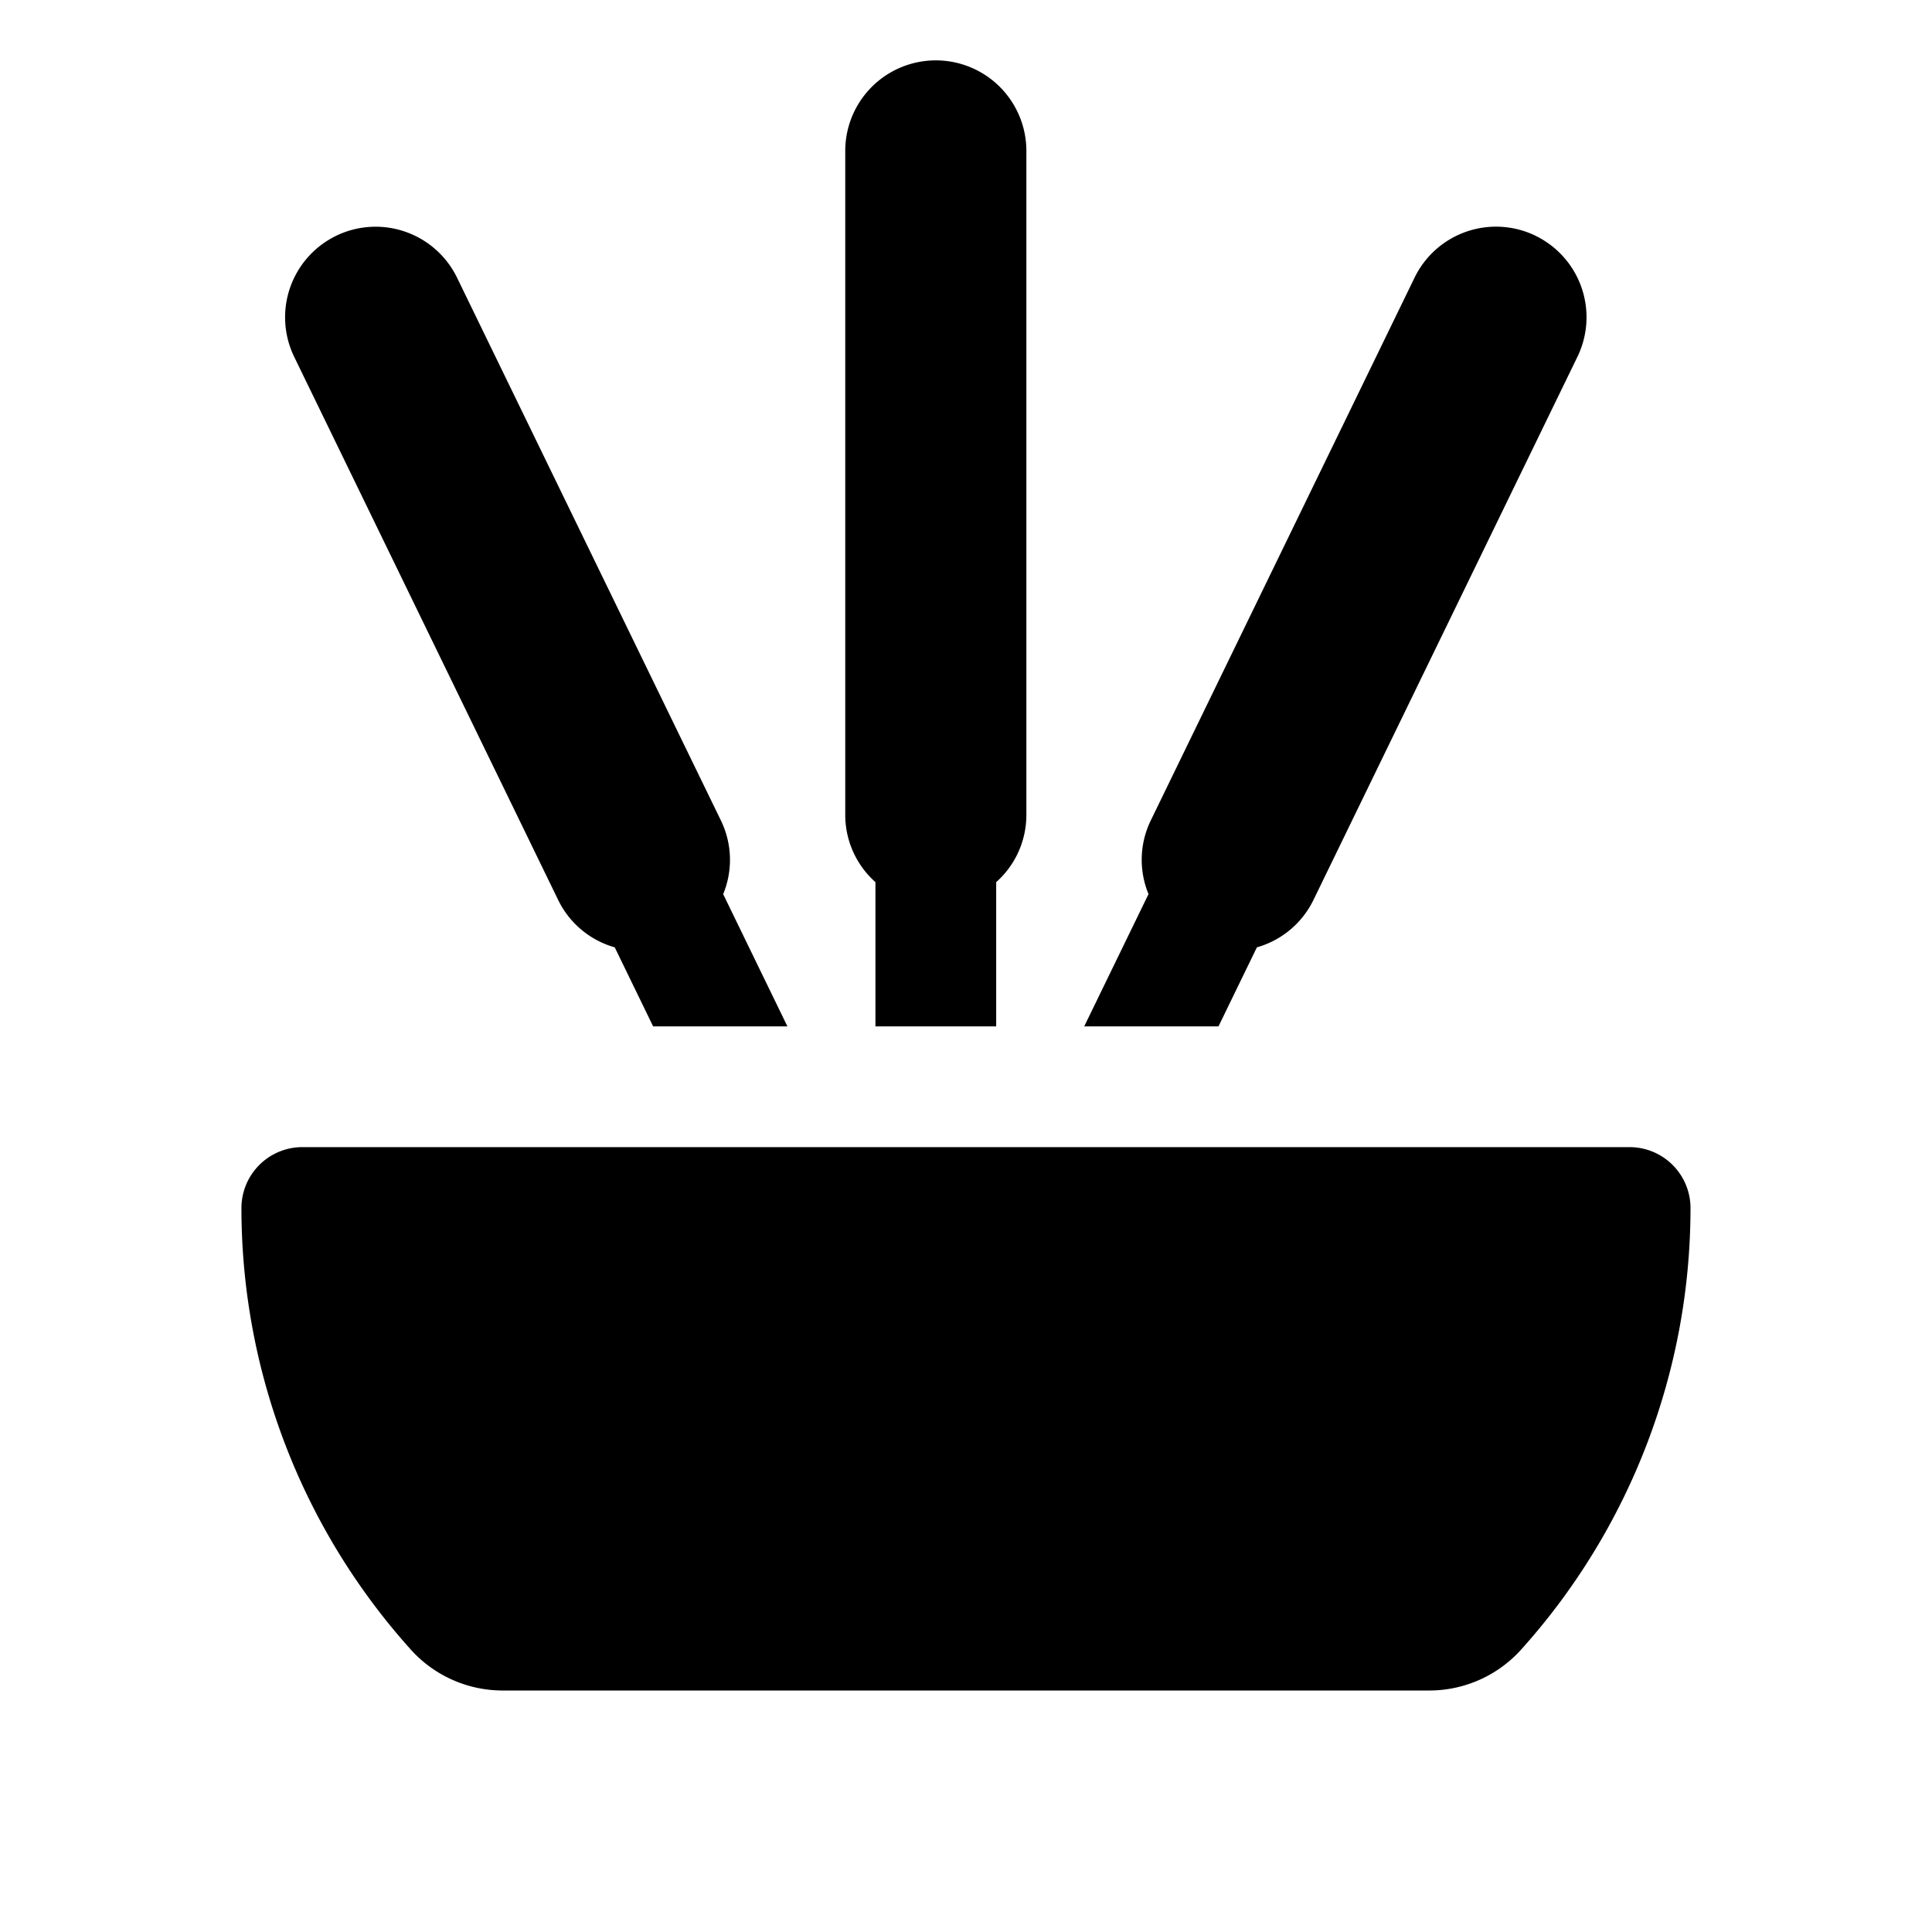 <svg id="glyphicons-mind" xmlns="http://www.w3.org/2000/svg" viewBox="0 0 32 32">
  <path id="incense-sticks-bowl" d="M28,20.025a10.936,10.936,0,0,1-2.787,7.277A2.048,2.048,0,0,1,23.689,28H8.311a2.048,2.048,0,0,1-1.525-.698,10.936,10.936,0,0,1-2.787-7.277A1.01,1.01,0,0,1,5,19H27A1.01,1.01,0,0,1,28,20.025ZM20.182,17l.636-1.309a1.495,1.495,0,0,0,.938-.787L26.127,5.91a1.5,1.5,0,0,0-.688-2.002l-.004-.003-.003-.001a1.5,1.5,0,0,0-2.002.694l-4.371,8.994a1.49,1.49,0,0,0-.036,1.217L17.958,17ZM9.244,14.904a1.494,1.494,0,0,0,.938.787L10.818,17h2.224l-1.064-2.19a1.49,1.49,0,0,0-.036-1.217L7.57,4.599a1.5,1.5,0,0,0-2.002-.694l-.003.001-.004.003a1.5,1.5,0,0,0-.688,2.002ZM14.5,17h2V14.611A1.49,1.49,0,0,0,17,13.5V2.5a1.5,1.5,0,0,0-3,0v11a1.49,1.49,0,0,0,.5,1.111Z"/>
</svg>
